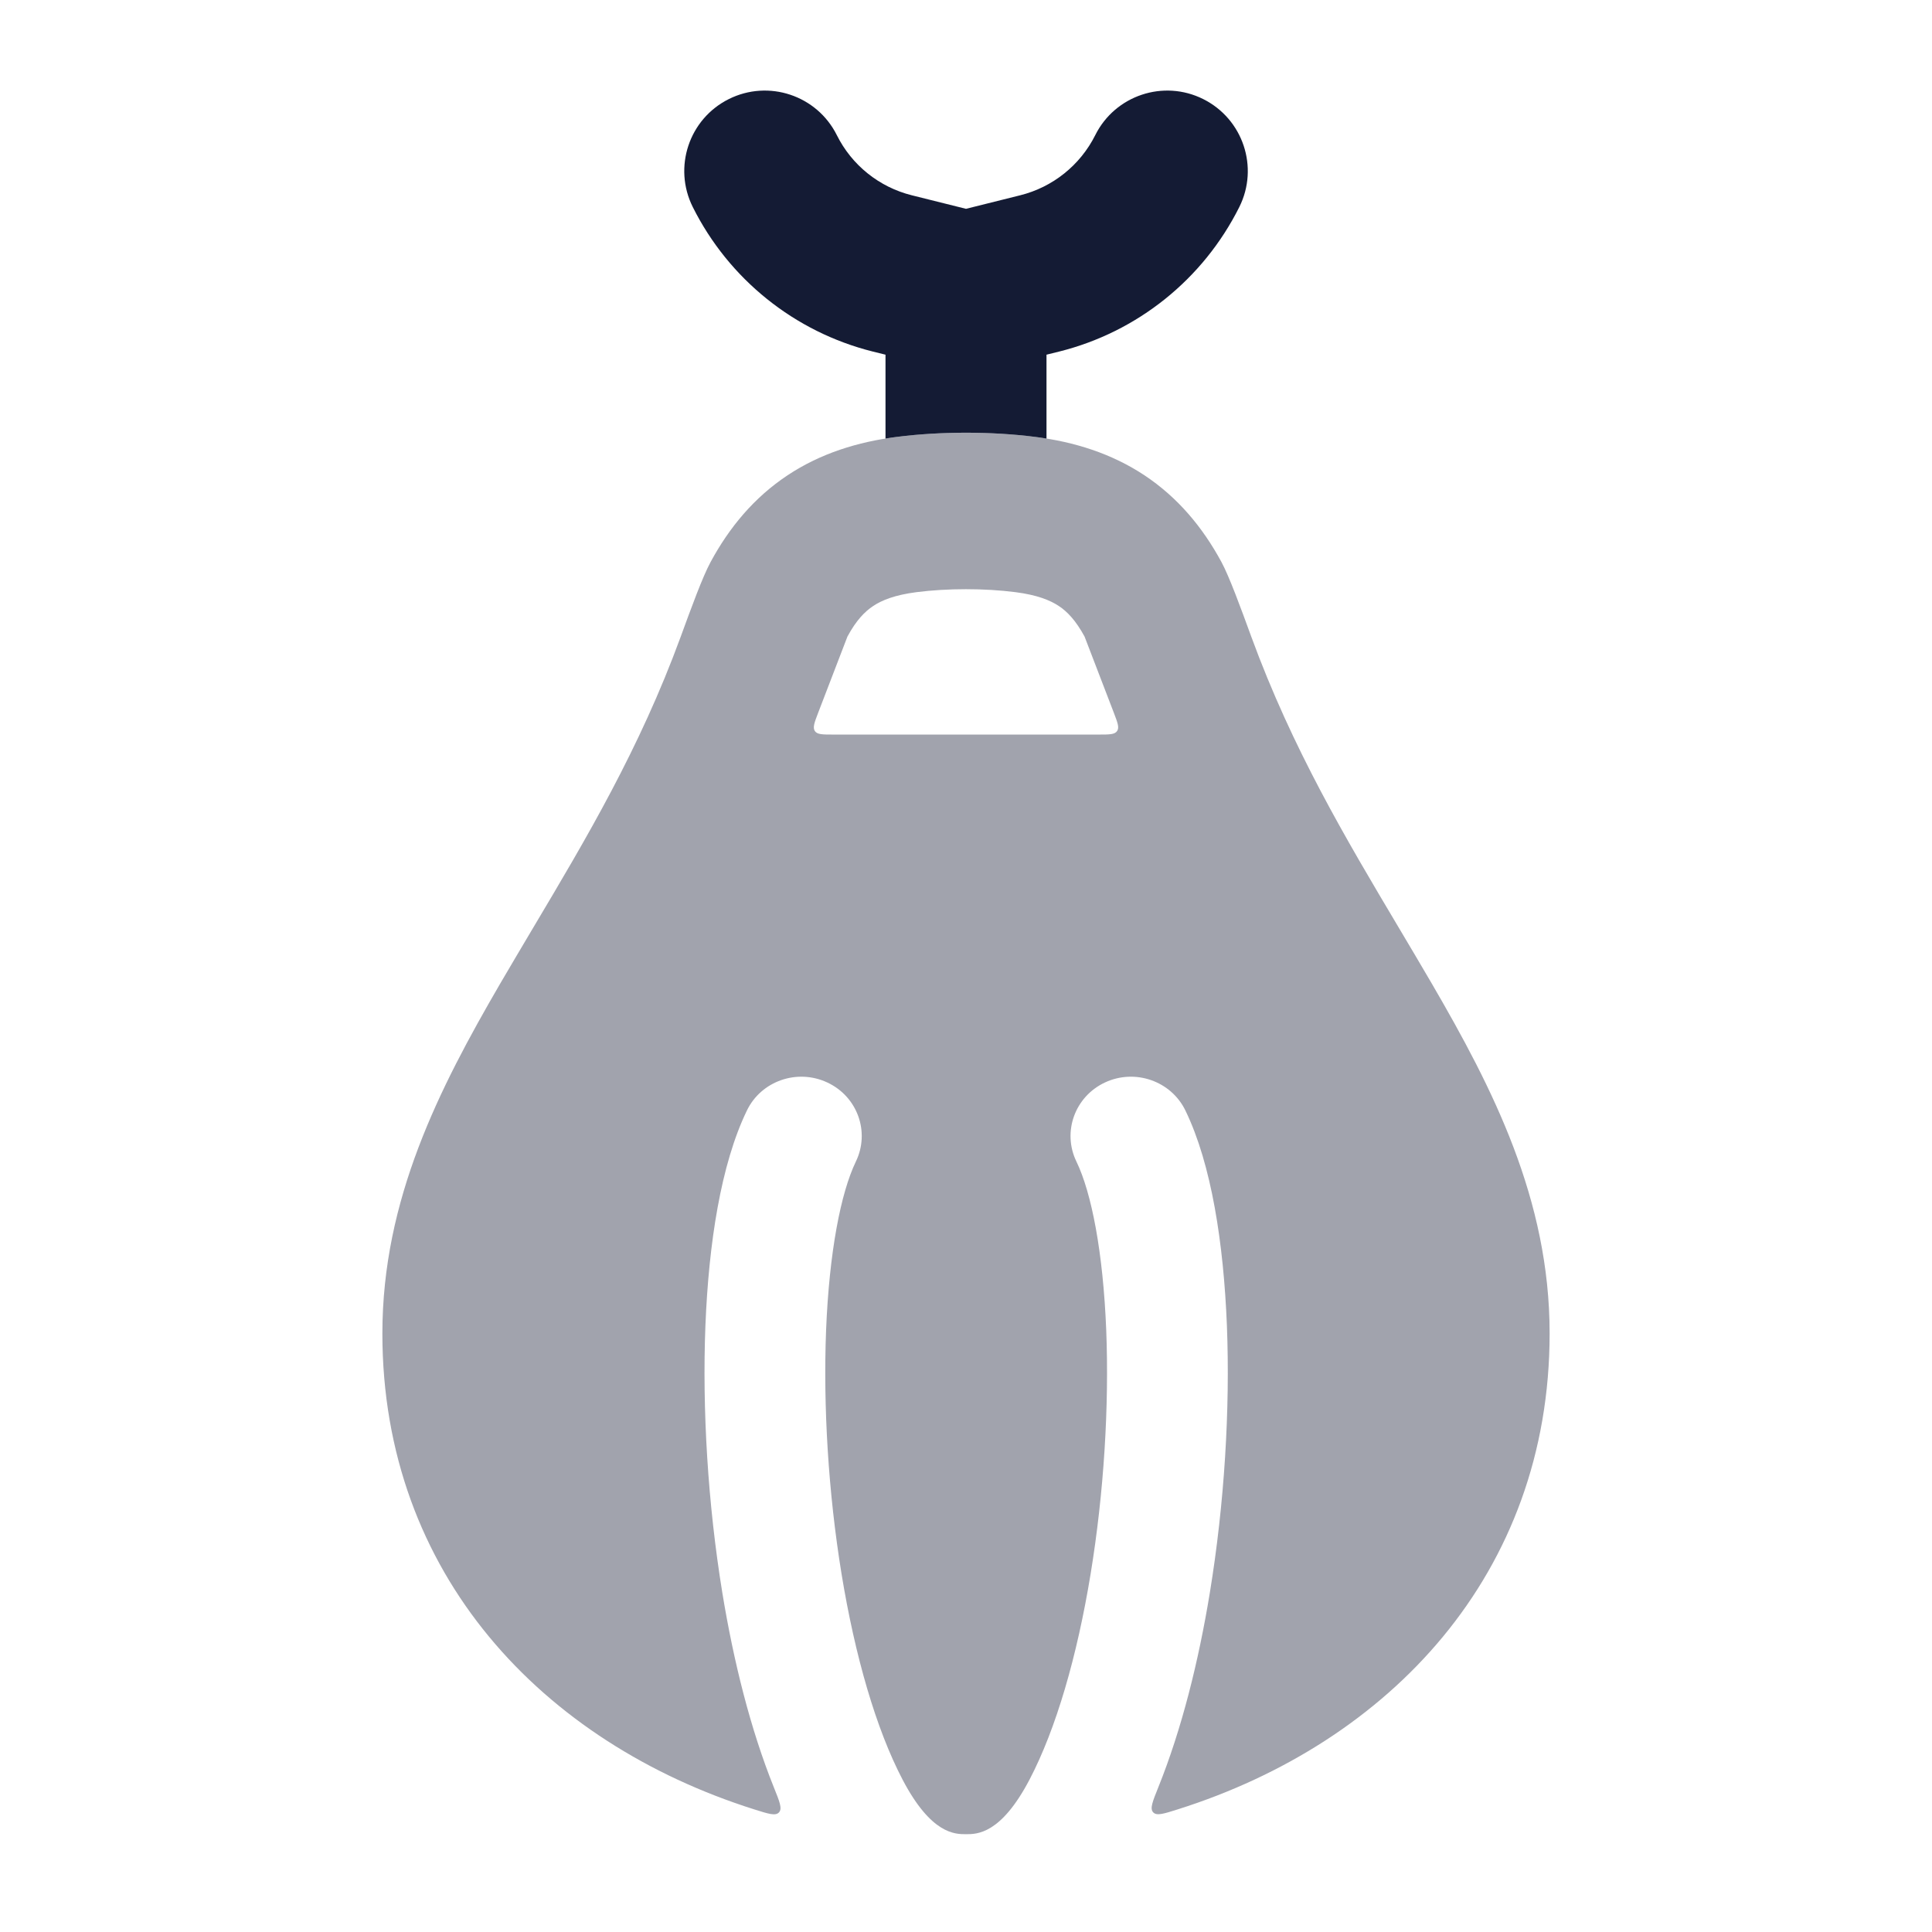 <svg width="24" height="24" viewBox="0 0 24 24" fill="none" xmlns="http://www.w3.org/2000/svg">
<path opacity="0.4" fill-rule="evenodd" clip-rule="evenodd" d="M11.143 5.427C11.687 5.358 12.313 5.358 12.857 5.427C13.345 5.489 13.806 5.632 14.218 5.905C14.633 6.181 14.94 6.551 15.173 6.981C15.272 7.165 15.412 7.548 15.545 7.912C16.055 9.304 16.72 10.421 17.372 11.517C17.512 11.752 17.651 11.987 17.789 12.223C18.542 13.518 19.25 14.898 19.25 16.564C19.25 19.554 17.259 21.647 14.629 22.477C14.455 22.532 14.368 22.56 14.325 22.513C14.282 22.467 14.318 22.379 14.389 22.202C14.679 21.482 14.889 20.64 15.029 19.786C15.21 18.681 15.282 17.508 15.241 16.465C15.2 15.448 15.05 14.464 14.726 13.796C14.548 13.428 14.1 13.272 13.726 13.447C13.352 13.622 13.193 14.062 13.372 14.43C13.56 14.819 13.703 15.555 13.742 16.523C13.779 17.465 13.714 18.54 13.548 19.552C13.381 20.572 13.119 21.478 12.788 22.109C12.433 22.785 12.138 22.785 12 22.785C11.862 22.785 11.568 22.785 11.213 22.109C10.883 21.479 10.621 20.572 10.454 19.552C10.289 18.541 10.225 17.465 10.262 16.523C10.301 15.555 10.444 14.819 10.632 14.429C10.81 14.061 10.651 13.621 10.277 13.447C9.903 13.272 9.455 13.428 9.278 13.796C8.954 14.465 8.804 15.448 8.763 16.465C8.722 17.507 8.793 18.681 8.973 19.786C9.113 20.64 9.323 21.482 9.613 22.203C9.684 22.379 9.72 22.467 9.677 22.514C9.634 22.561 9.547 22.533 9.373 22.478C6.742 21.648 4.75 19.555 4.75 16.565C4.75 14.898 5.458 13.519 6.211 12.223C6.349 11.987 6.488 11.753 6.628 11.517C7.28 10.421 7.945 9.304 8.455 7.912C8.588 7.548 8.728 7.165 8.827 6.982C9.06 6.551 9.367 6.181 9.782 5.905C10.193 5.632 10.655 5.489 11.143 5.427ZM12.614 7.356C12.231 7.307 11.768 7.307 11.385 7.356C11.114 7.391 10.953 7.457 10.847 7.528C10.744 7.596 10.637 7.704 10.527 7.908L10.164 8.853C10.117 8.976 10.093 9.038 10.123 9.082C10.152 9.125 10.219 9.125 10.351 9.125L13.649 9.125C13.781 9.125 13.848 9.125 13.877 9.081C13.907 9.038 13.883 8.976 13.836 8.853L13.473 7.908C13.362 7.704 13.256 7.596 13.153 7.528C13.046 7.457 12.886 7.391 12.614 7.356Z" fill="#141B34"/>
<path fill-rule="evenodd" clip-rule="evenodd" d="M13.606 1.678C13.853 1.184 14.454 0.984 14.947 1.231C15.441 1.478 15.642 2.078 15.395 2.572C14.947 3.468 14.13 4.124 13.158 4.367L13 4.406V5.448C12.953 5.44 12.905 5.433 12.857 5.427C12.313 5.358 11.687 5.358 11.143 5.427C11.095 5.433 11.047 5.44 11 5.448V4.406L10.842 4.367C9.871 4.124 9.054 3.468 8.606 2.572C8.359 2.078 8.559 1.478 9.053 1.231C9.547 0.984 10.148 1.184 10.395 1.678C10.581 2.052 10.922 2.325 11.327 2.426L12 2.594L12.673 2.426C13.078 2.325 13.419 2.052 13.606 1.678Z" fill="#141B34"/>
</svg>
